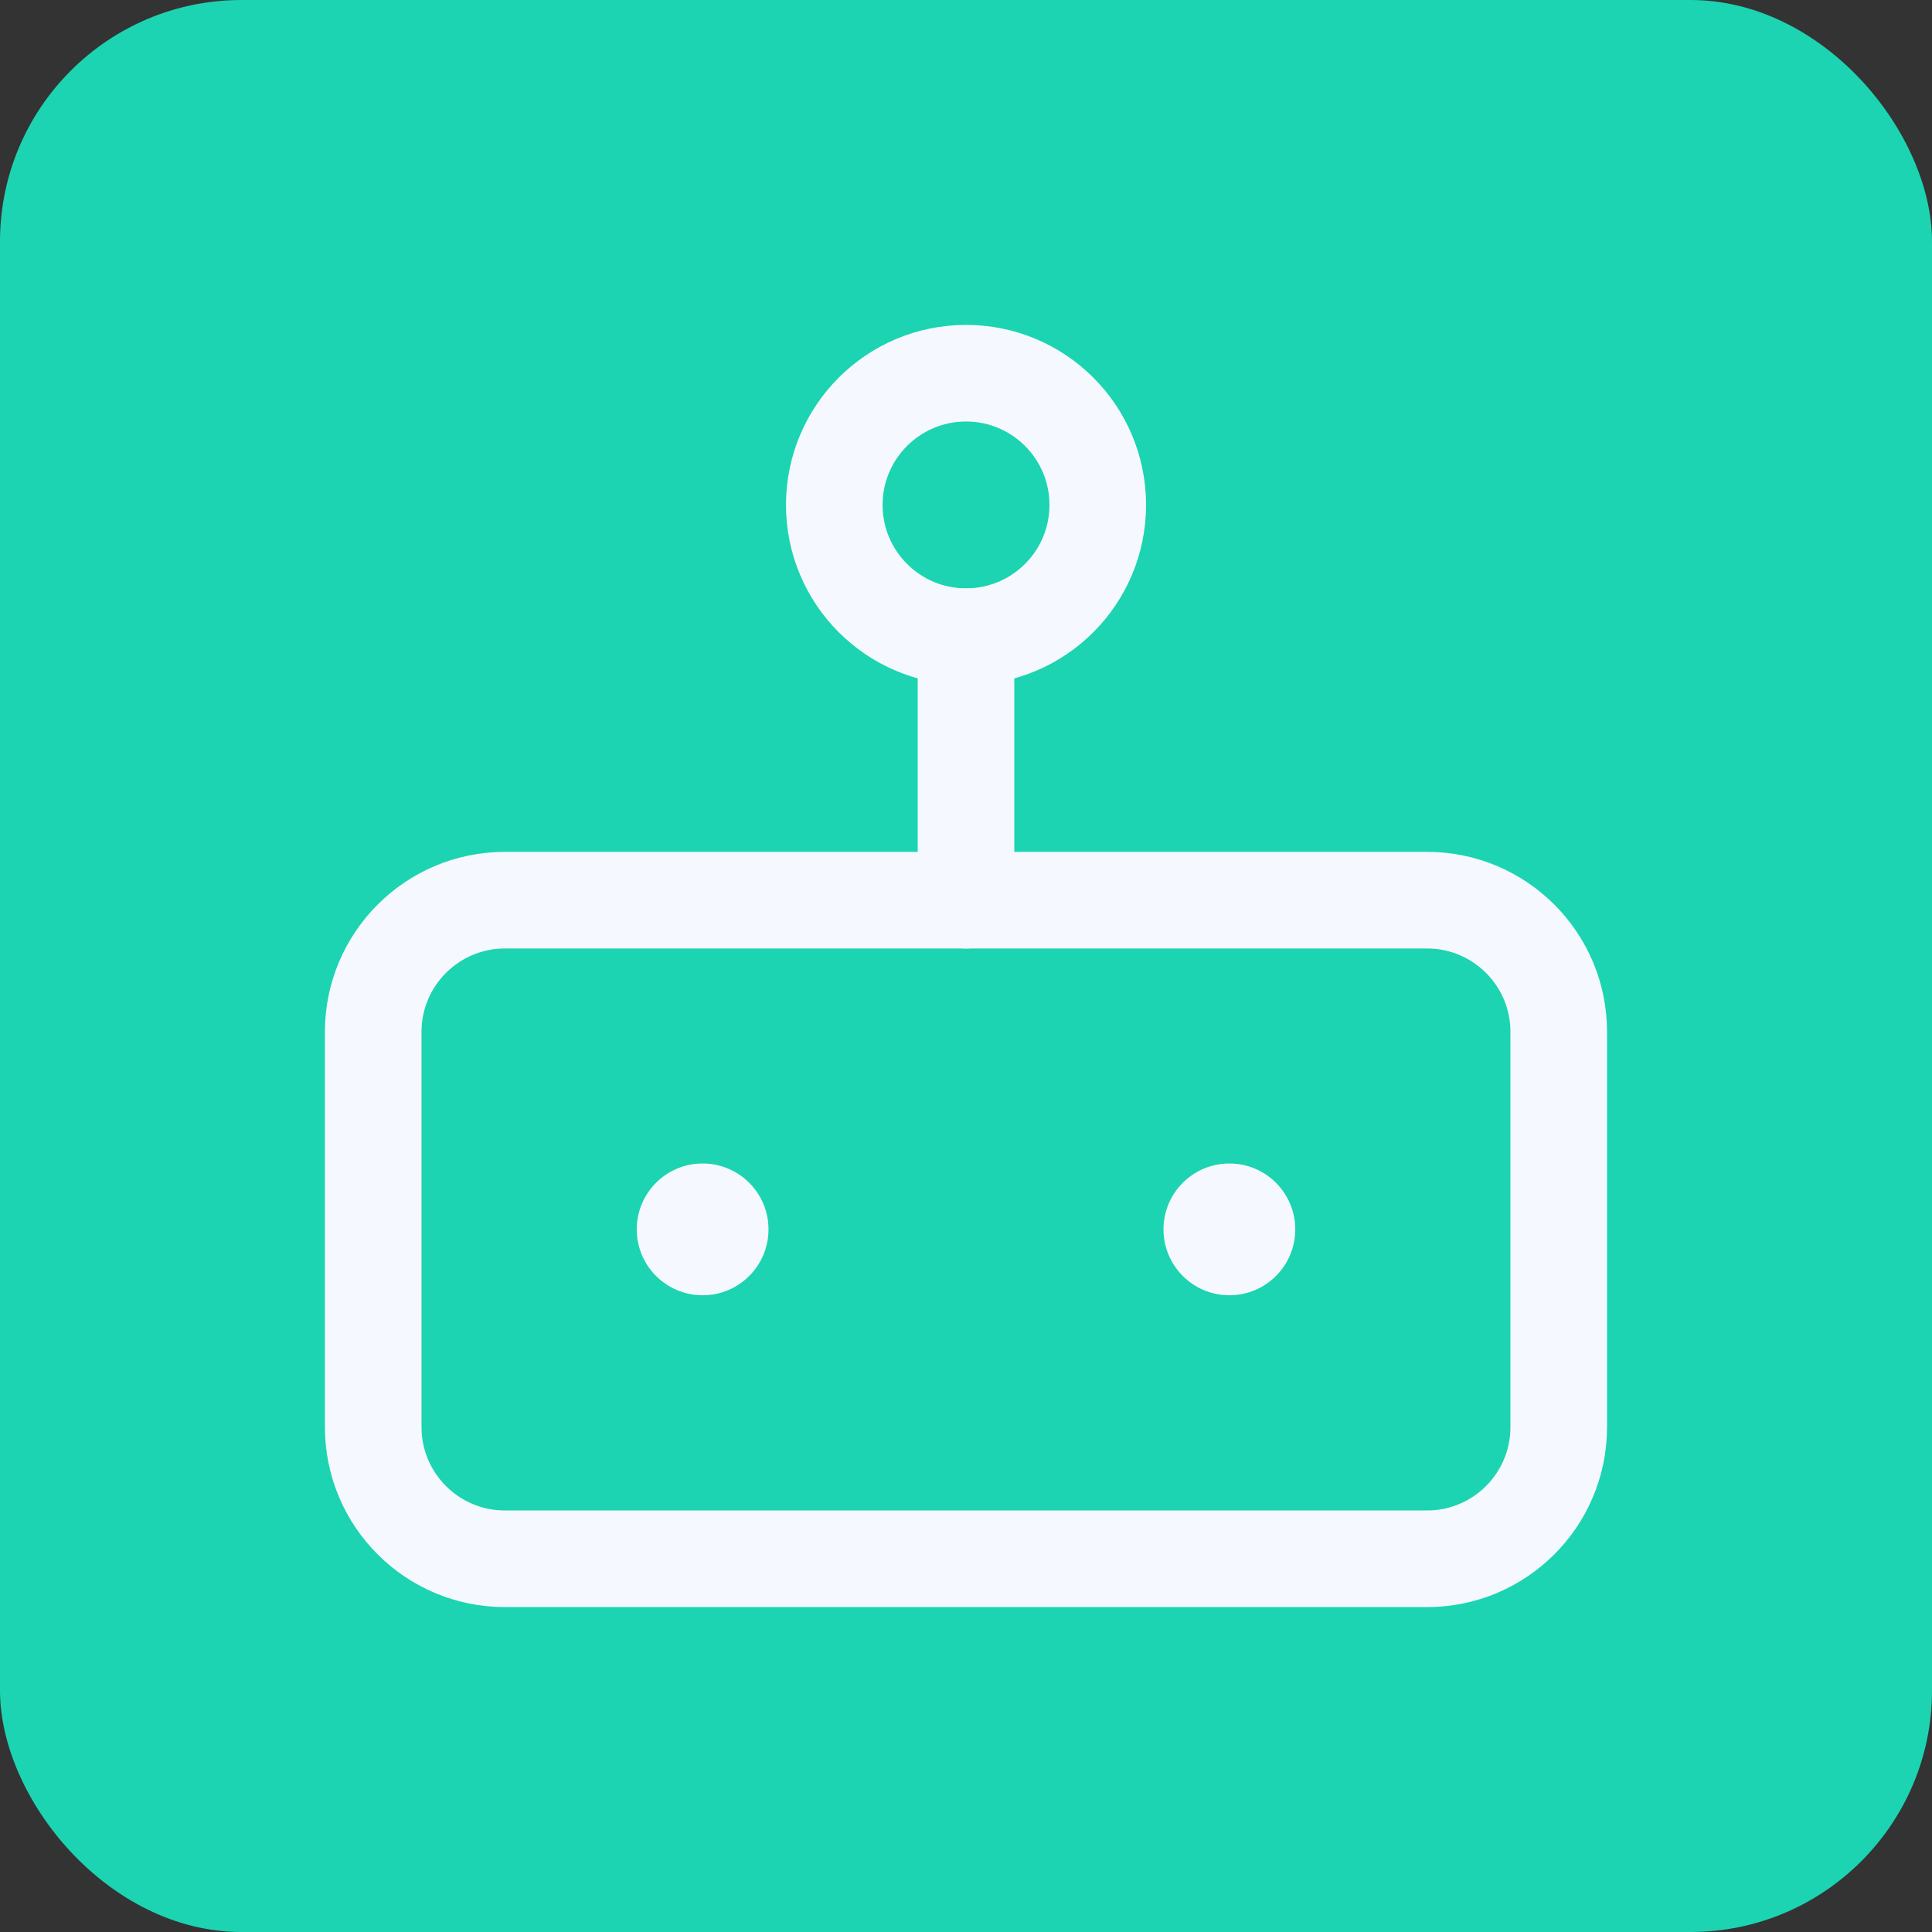 <svg width="40" height="40" viewBox="0 0 40 40" fill="none" xmlns="http://www.w3.org/2000/svg">
<rect x="0" y="0" width="40" height="40" fill="#333333" stroke="none"/>
<rect width="40" height="40" rx="5" fill="#1CD4B2"/>
<g clip-path="url(#clip0_1_79)">
<path d="M29.545 18.637H10.454C8.948 18.637 7.727 19.858 7.727 21.364V29.546C7.727 31.052 8.948 32.273 10.454 32.273H29.545C31.051 32.273 32.272 31.052 32.272 29.546V21.364C32.272 19.858 31.051 18.637 29.545 18.637Z" stroke="#F5F9FF" stroke-width="2" stroke-linecap="round" stroke-linejoin="round"/>
<path d="M20.001 13.181C21.507 13.181 22.728 11.96 22.728 10.454C22.728 8.948 21.507 7.727 20.001 7.727C18.494 7.727 17.273 8.948 17.273 10.454C17.273 11.96 18.494 13.181 20.001 13.181Z" stroke="#F5F9FF" stroke-width="2" stroke-linecap="round" stroke-linejoin="round"/>
<path d="M20 13.184V18.638" stroke="#F5F9FF" stroke-width="2" stroke-linecap="round" stroke-linejoin="round"/>
<circle cx="14.547" cy="25.453" r="1.364" fill="#F5F9FF"/>
<circle cx="25.453" cy="25.453" r="1.364" fill="#F5F9FF"/>
</g>
<defs>
<clipPath id="clip0_1_79">
<rect width="28" height="28" fill="white" transform="translate(6 6)"/>
</clipPath>
</defs>
</svg>

